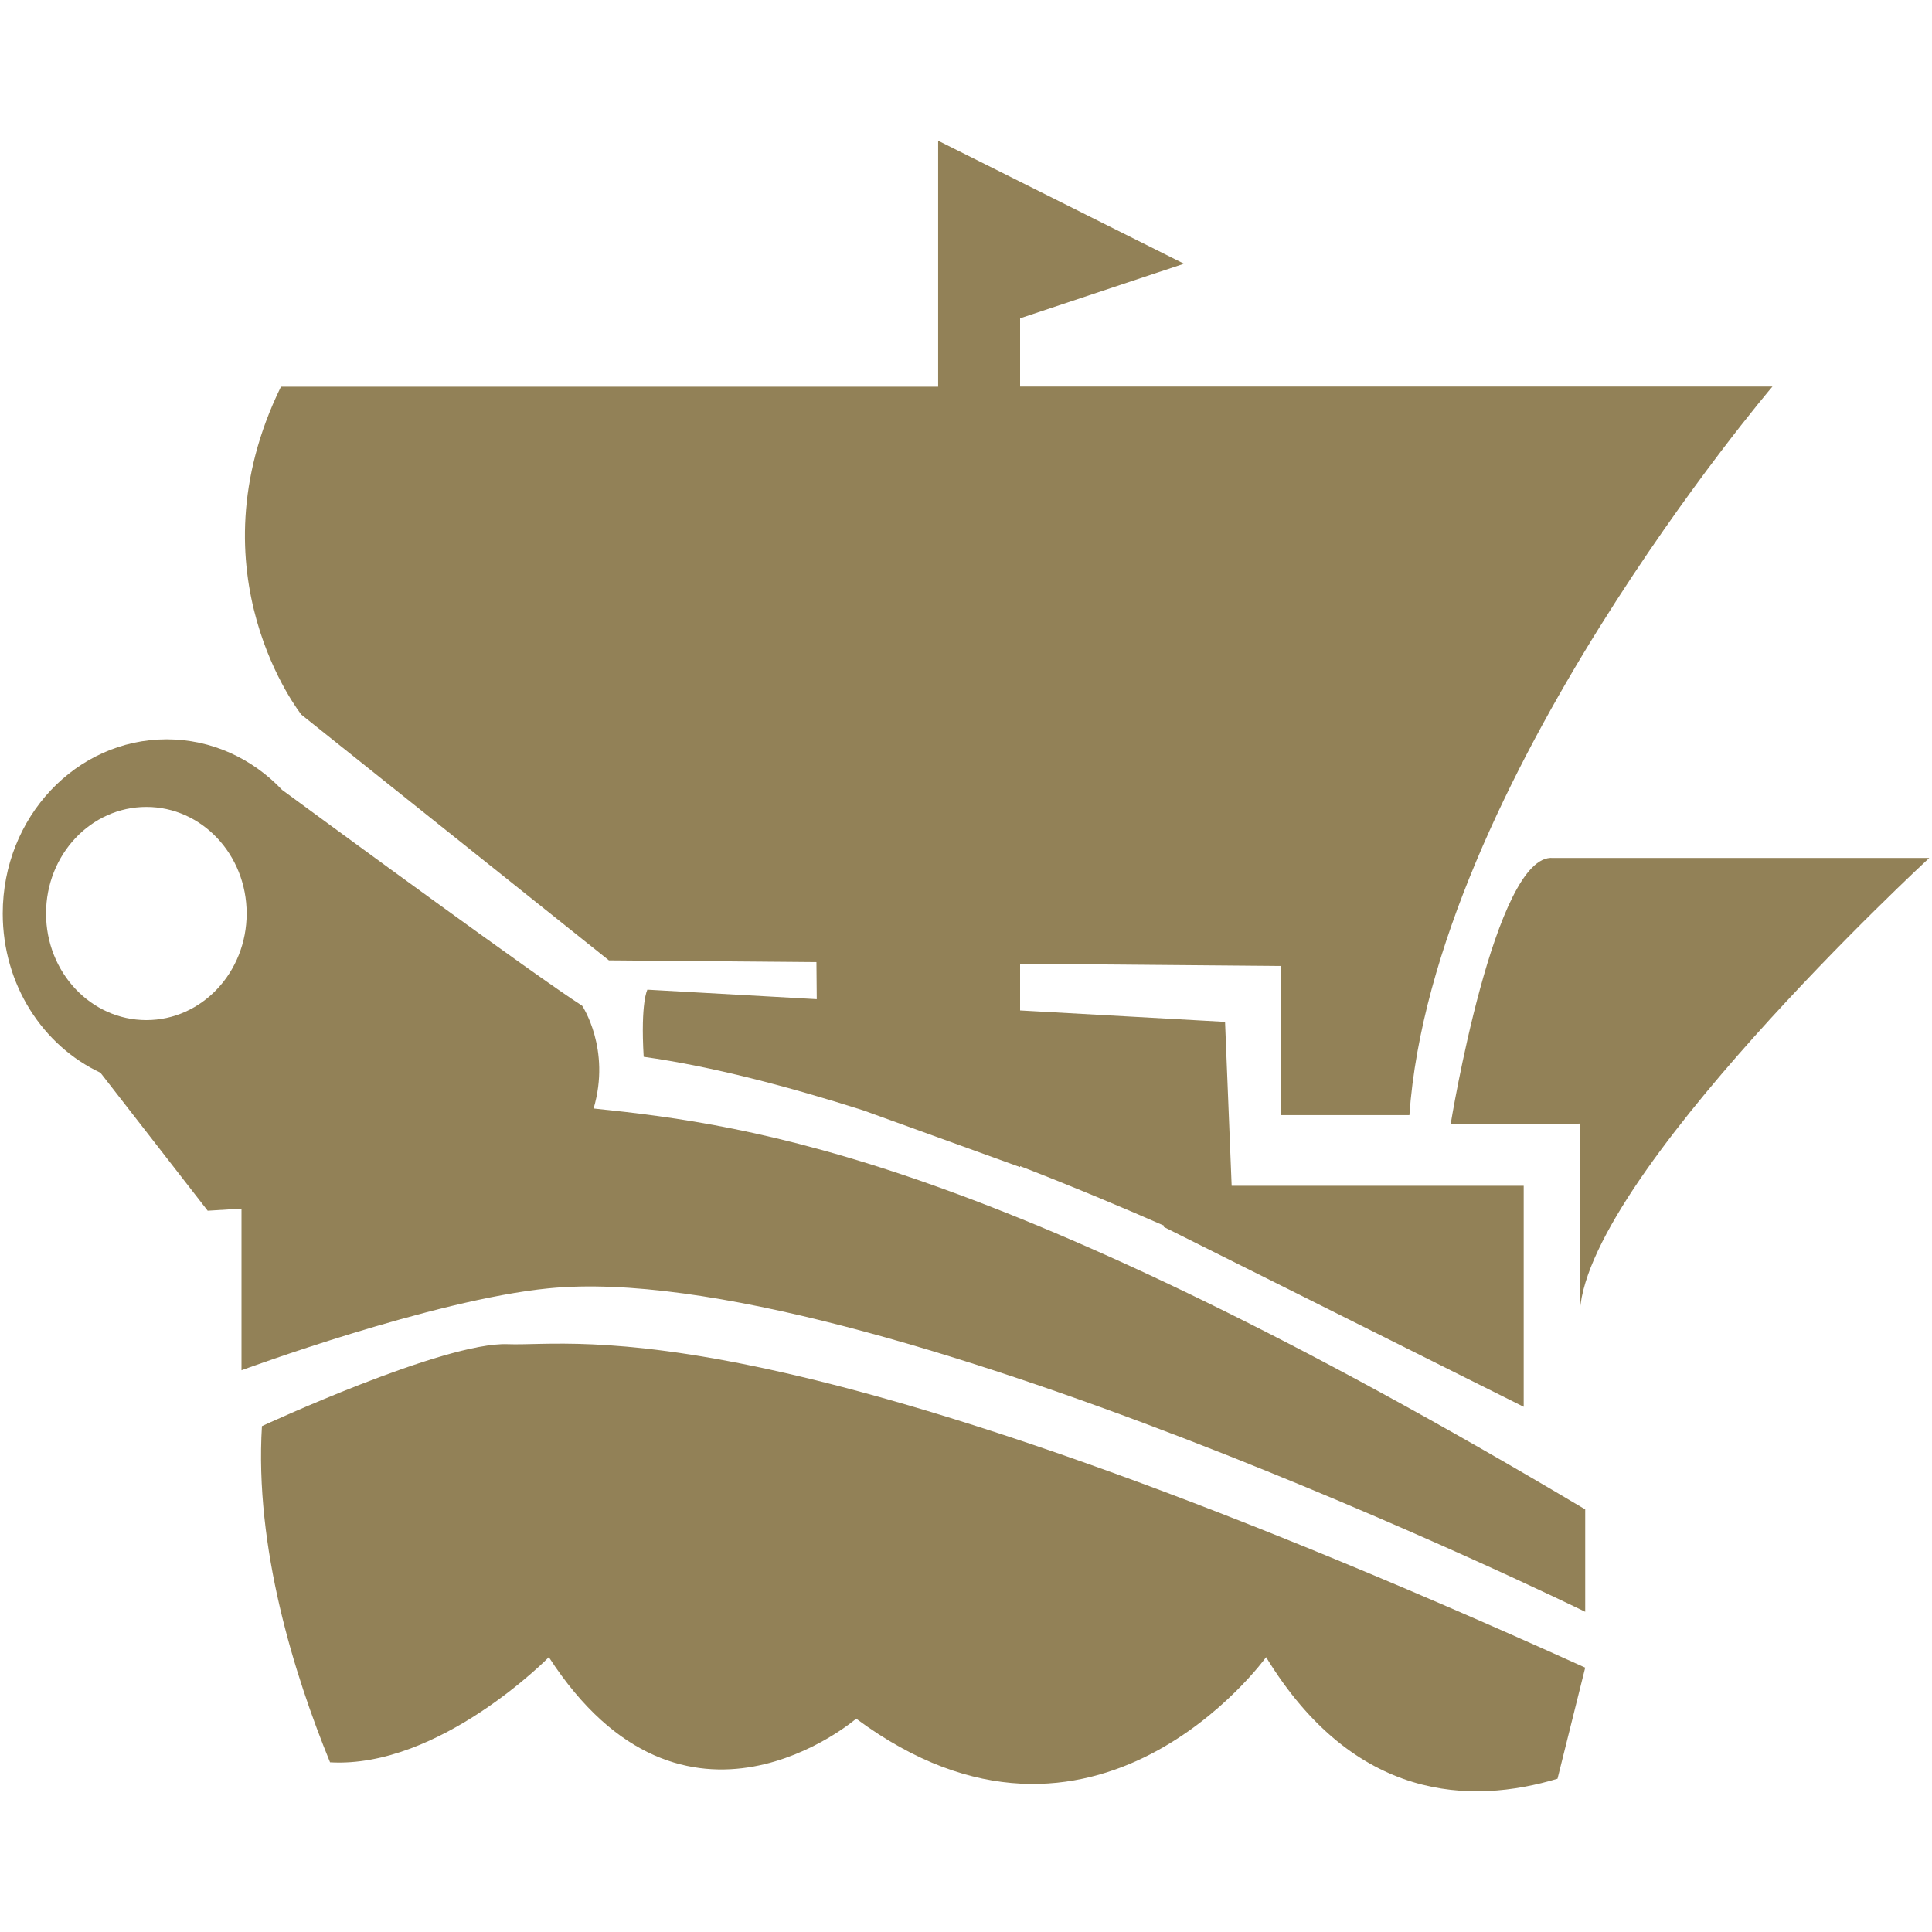 <?xml version="1.0" encoding="utf-8"?>
<!-- Generator: Adobe Illustrator 26.5.0, SVG Export Plug-In . SVG Version: 6.00 Build 0)  -->
<svg version="1.1" id="レイヤー_1" xmlns="http://www.w3.org/2000/svg" xmlns:xlink="http://www.w3.org/1999/xlink" x="0px"
	 y="0px" viewBox="0 0 120 120" style="enable-background:new 0 0 120 120;" xml:space="preserve">
<style type="text/css">
	.st0{fill-rule:evenodd;clip-rule:evenodd;fill:#928157;}
</style>
<g>
	<path class="st0" d="M31.54,83.49c-3.95-0.16-15.27,5.09-15.27,5.09c-0.46,7.52,1.99,15.4,4.23,20.88
		c6.8,0.39,13.59-6.53,13.59-6.53c8.43,13.02,19.09,3.82,19.09,3.82c14.8,10.98,25.46-3.82,25.46-3.82
		c5.49,8.99,12.74,9.16,18.1,7.55l1.72-6.9C48.2,80.83,35.98,83.66,31.54,83.49z"/>
	<path class="st0" d="M36.16,62.47c-2.93-1.88-15.36-11-18.64-13.41c-1.84-1.94-4.37-3.14-7.17-3.14c-5.62,0-10.18,4.84-10.18,10.82
		c0,4.42,2.49,8.21,6.07,9.89l6.66,8.57L15,75.07v10.04c0,0,11.9-4.39,19.09-5.09c19.47-1.9,64.37,20.09,64.37,20.09v-6.36
		c-36.58-21.77-51.62-23.87-61.59-24.9C37.96,65.15,36.16,62.47,36.16,62.47z M2.86,56.74c0-3.66,2.79-6.62,6.23-6.62
		c3.44,0,6.23,2.96,6.23,6.62c0,3.66-2.79,6.62-6.23,6.62C5.65,63.36,2.86,60.4,2.86,56.74z"/>
	<path class="st0" d="M37.82,59.65l12.89,0.11l0.02,2.3l-10.52-0.59c0,0-0.43,0.77-0.23,4.17c4.22,0.59,8.97,1.84,13.62,3.32
		l9.76,3.53v-0.06c3.53,1.37,6.65,2.69,8.99,3.72l-0.08,0.05l22.37,11.18V73.65H76.5l-0.41-10.18l-12.73-0.71v-2.9L79.56,60v9.26
		h7.98c1.45-20.52,22.55-45.25,22.55-45.25H63.36v-4.24l10.18-3.39L58.27,8.74v7.64v5.09v2.55H17.45
		c-5.69,11.62,1.27,20.37,1.27,20.37L37.82,59.65z"/>
	<path class="st0" d="M96.46,53.29c-3.62-0.33-6.36,16.55-6.36,16.55l8.02-0.05v12.03c-0.1-8.38,21.71-28.53,21.71-28.53H96.46z"/>
</g>
</svg>

